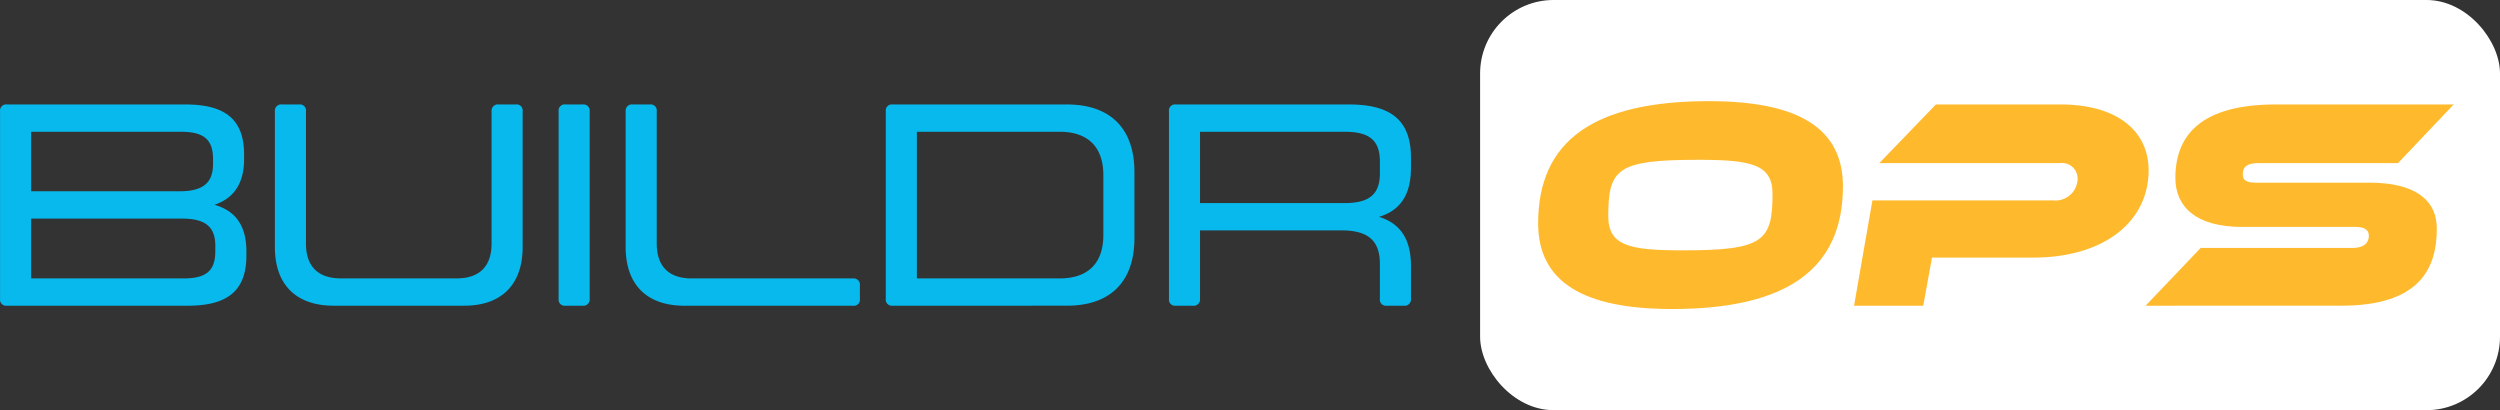 <svg xmlns="http://www.w3.org/2000/svg" width="504.643" height="82.794" viewBox="0 0 504.643 82.794">
  <rect x="0" y="0" width="504.643" height="82.794" fill="#333333" stroke="none"/>
  <g id="BuildrOps-outside-rechtangle-ondark" transform="translate(0.012)">
    <g id="Lonly_OPS" data-name="Lonly OPS">
      <g id="OPS">
        <g id="B1">
          <rect id="Rectangle_2816" data-name="Rectangle 2816" width="205.874" height="82.794" rx="14.831" transform="translate(298.757)" fill="#fff"/>
        </g>
      </g>
      <g id="OPS_Inside" data-name="OPS Inside">
        <path id="Path_19266" data-name="Path 19266" d="M337.5,62.376c-17.915,0-27.026-5.465-27.026-17.306,0-16.7,11.3-24.652,34.5-24.652,17.915,0,27.024,5.4,27.024,17.184C371.992,54.361,360.636,62.376,337.5,62.376Zm5.284-30.117c-16.276,0-18.158,1.761-18.158,11.354,0,6.012,4.311,6.922,15,6.922,16.276,0,18.158-1.821,18.158-11.415,0-5.951-4.311-6.863-15-6.863Z" fill="#ffb92c"/>
        <path id="Path_19267" data-name="Path 19267" d="M389.971,51.993l-1.761,9.715H374.242l3.705-21.252h36.5a4.474,4.474,0,0,0,4.9-4.006q.021-.213.022-.427a3.149,3.149,0,0,0-3.583-3.1H379.343L390.76,21.086H415.9c11.6,0,17.8,5.465,17.8,13.3,0,10.262-8.866,17.609-23.321,17.609Z" fill="#ffb92c"/>
        <path id="Path_19268" data-name="Path 19268" d="M433.092,61.708,444.206,50.05h30.67c2.064,0,3.279-.85,3.279-2.489,0-1.215-.971-1.761-2.673-1.761H452.526c-9.292,0-13.422-4.068-13.422-9.9,0-8.8,5.405-14.816,20.284-14.816h35.892l-11.236,11.84H455.927c-2.187,0-3.219.607-3.219,2.307,0,1.214.911,1.639,2.55,1.639h23.019c8.805,0,13.6,3.218,13.6,9.29,0,8.076-3.523,15.544-19.252,15.544Z" fill="#ffb92c"/>
      </g>
    </g>
    <path id="Path_19269" data-name="Path 19269" d="M37.409,21.086c7.61,0,11.851,2.67,11.851,10.1v.87c0,5.165-2.207,8.008-5.984,9.285,4.125,1.161,6.448,4.062,6.448,9.4v.87c0,7.428-4.24,10.1-11.849,10.1H1.394A1.232,1.232,0,0,1,0,60.315V22.478a1.232,1.232,0,0,1,1.394-1.393ZM6.273,38.612H36.189c4.705,0,6.8-1.625,6.8-5.513v-.986c0-3.947-1.859-5.514-6.448-5.514H6.273Zm0,5.513V56.2H37.061c4.589,0,6.389-1.567,6.389-5.513V49.637c0-3.888-2.033-5.513-6.738-5.513Z" fill="#07b9ec"/>
    <path id="Path_19270" data-name="Path 19270" d="M93.7,61.708H67.324c-7.61,0-11.849-4.294-11.849-11.839V22.478a1.273,1.273,0,0,1,1.452-1.393h3.428a1.232,1.232,0,0,1,1.394,1.393V49.173c0,4.584,2.439,7.022,7.029,7.022H92.185c4.59,0,7.029-2.438,7.029-7.022V22.478a1.274,1.274,0,0,1,1.453-1.393h3.427a1.232,1.232,0,0,1,1.394,1.393V49.869C105.488,57.414,101.248,61.708,93.7,61.708Z" fill="#07b9ec"/>
    <path id="Path_19271" data-name="Path 19271" d="M119.021,60.315a1.273,1.273,0,0,1-1.452,1.393h-3.428a1.232,1.232,0,0,1-1.394-1.393V22.478a1.232,1.232,0,0,1,1.394-1.393h3.428a1.274,1.274,0,0,1,1.452,1.393Z" fill="#07b9ec"/>
    <path id="Path_19272" data-name="Path 19272" d="M139.584,56.2h32.587a1.273,1.273,0,0,1,1.394,1.45v2.67a1.231,1.231,0,0,1-1.394,1.393h-34.04c-7.61,0-11.85-4.294-11.85-11.839V22.478a1.274,1.274,0,0,1,1.452-1.393h3.428a1.232,1.232,0,0,1,1.394,1.393V49.173C132.555,53.757,134.995,56.2,139.584,56.2Z" fill="#07b9ec"/>
    <path id="Path_19273" data-name="Path 19273" d="M180.185,21.086h35.144c8.887,0,13.651,4.933,13.651,13.638V48.07c0,8.705-4.764,13.638-13.651,13.638H180.185a1.232,1.232,0,0,1-1.394-1.393V22.478a1.232,1.232,0,0,1,1.394-1.393Zm42.522,14.276c0-5.687-3.079-8.763-8.829-8.763H185.065V56.2h28.813c5.75,0,8.829-3.076,8.829-8.763Z" fill="#07b9ec"/>
    <path id="Path_19274" data-name="Path 19274" d="M240.771,61.708h-3.428a1.232,1.232,0,0,1-1.394-1.393V22.478a1.232,1.232,0,0,1,1.394-1.393h34.912c8.074,0,12.547,2.844,12.547,10.736v2.031c0,5.629-2.266,8.647-6.448,9.924,4.182,1.277,6.448,4.353,6.448,9.924v6.616a1.274,1.274,0,0,1-1.452,1.393h-3.428a1.231,1.231,0,0,1-1.394-1.393V53.293c0-4.643-2.266-6.79-7.784-6.79H242.223V60.315a1.273,1.273,0,0,1-1.452,1.393Zm37.758-29.074c0-4.236-2.033-6.035-7.087-6.035H242.223V40.991h29.219c5.054,0,7.087-1.856,7.087-6.035Z" fill="#07b9ec"/>
  </g>
</svg>
